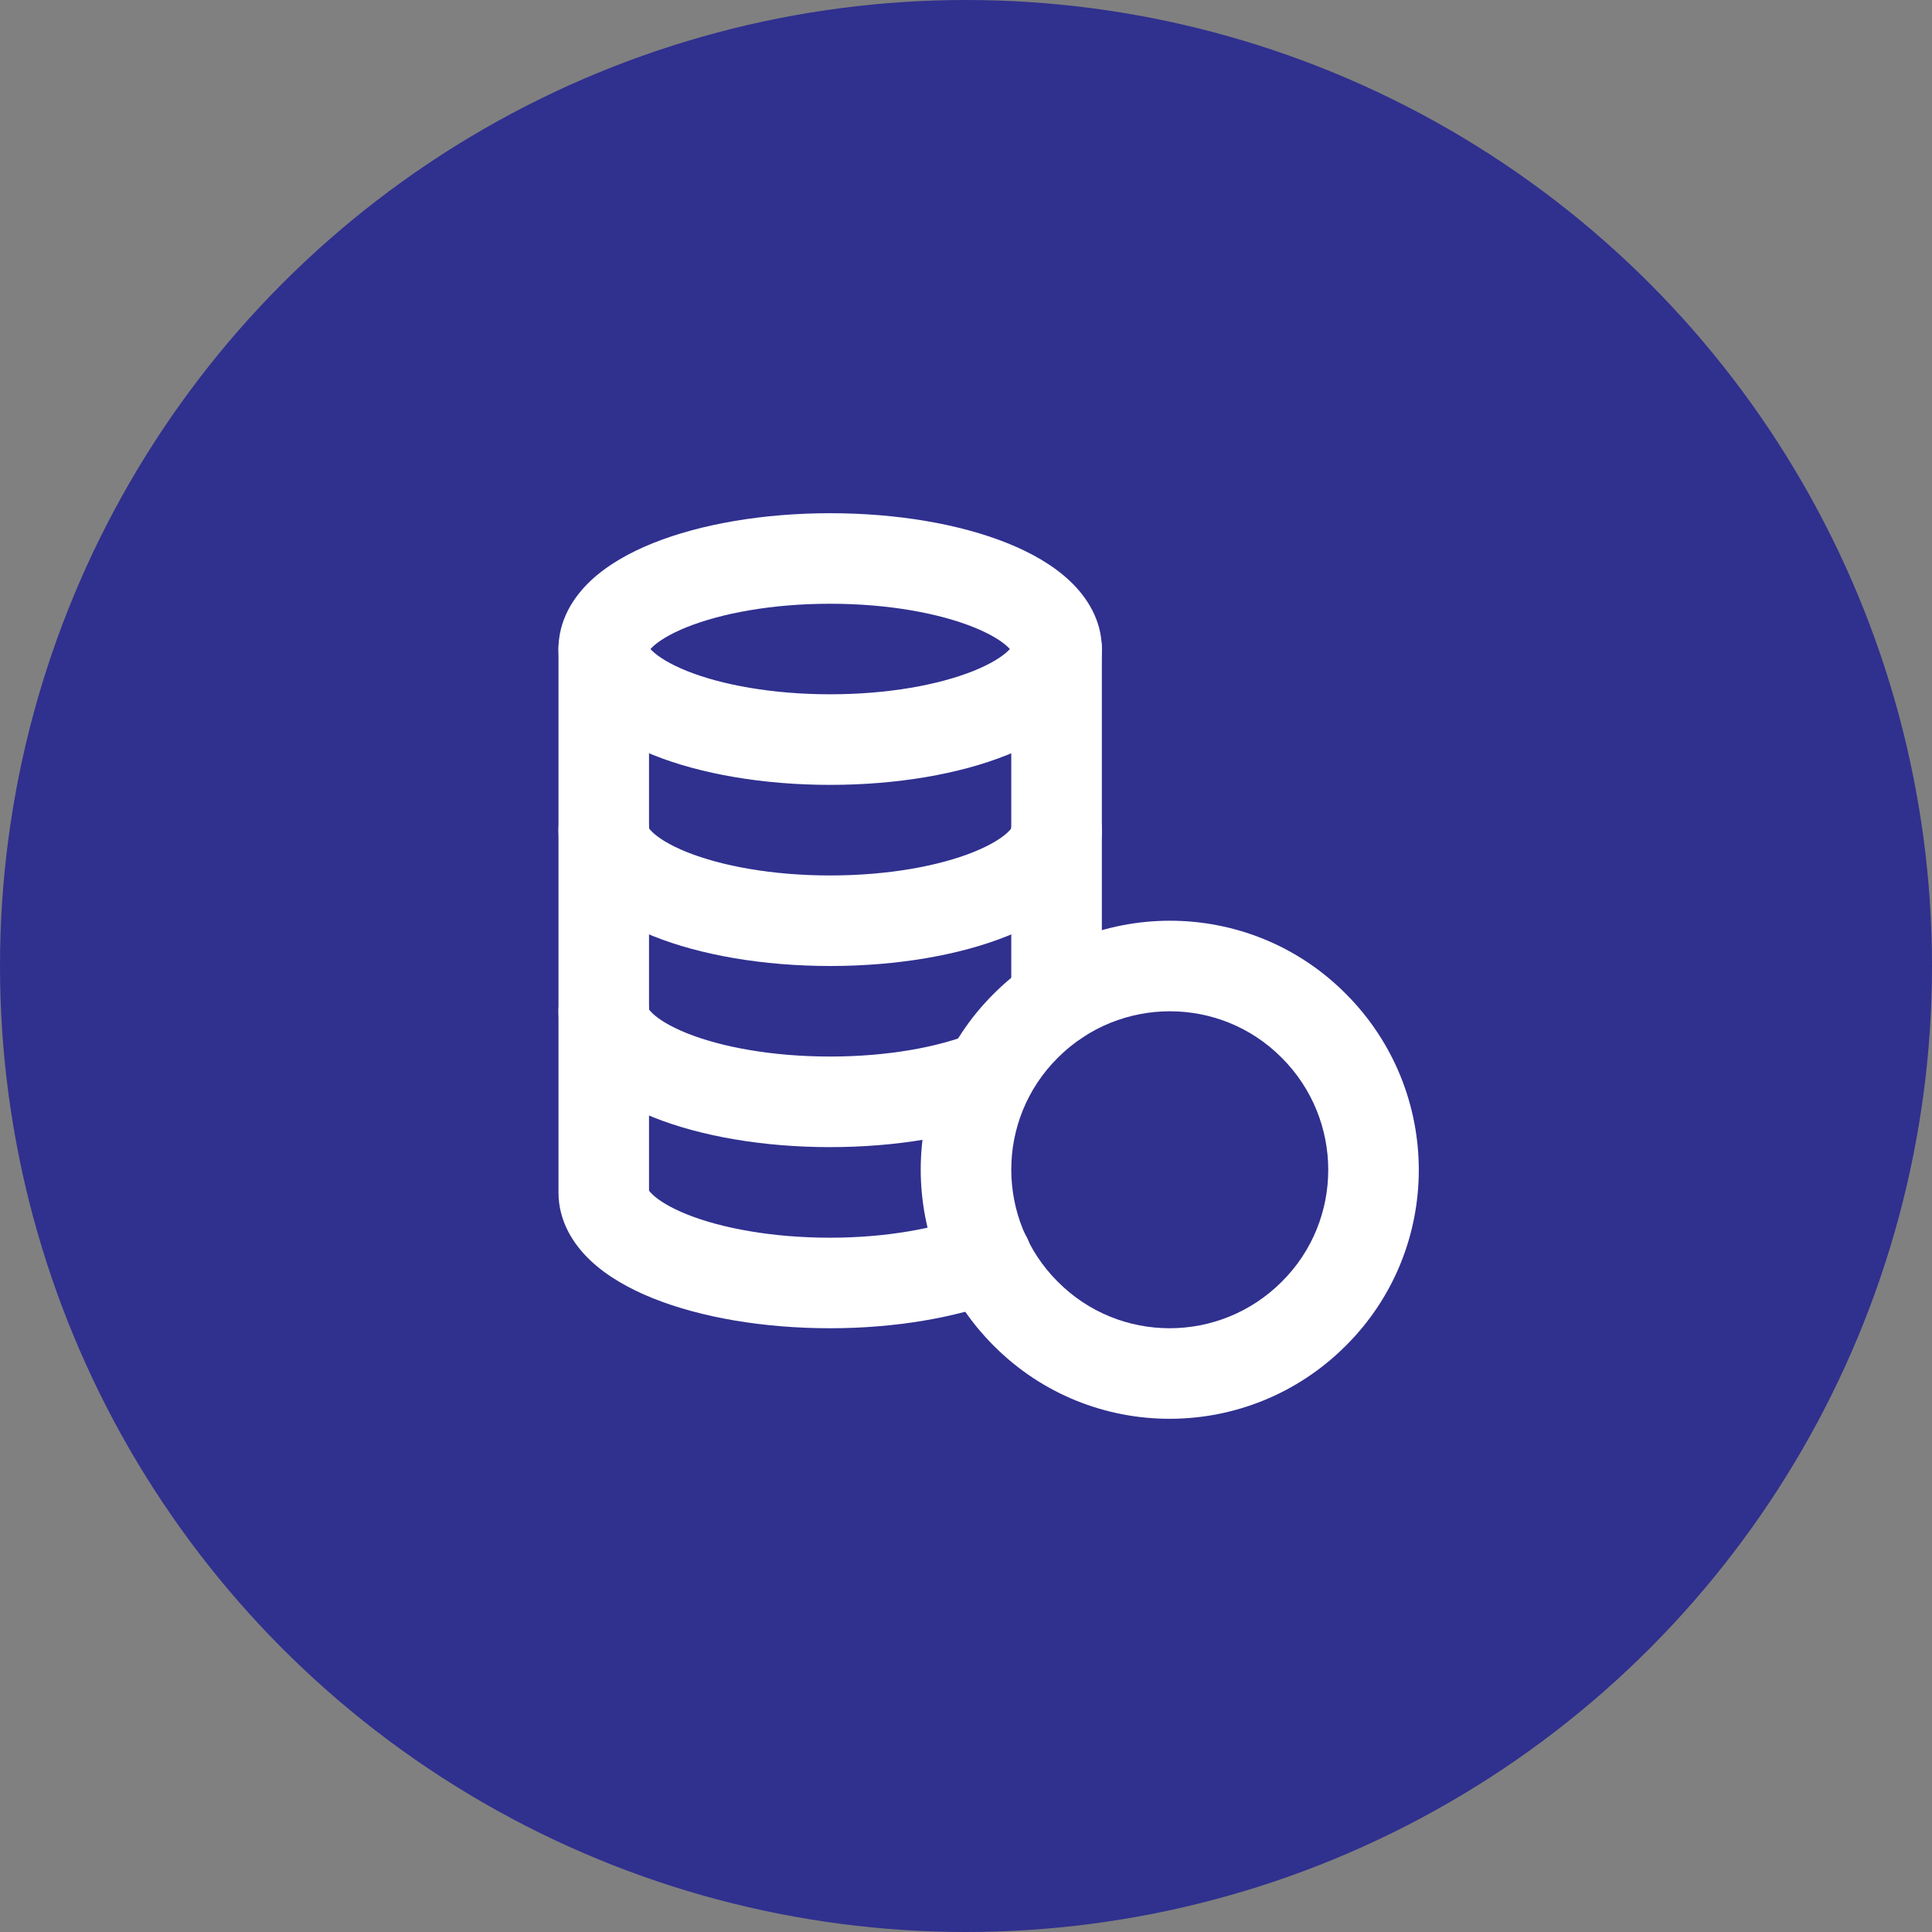 <svg width="44" height="44" viewBox="0 0 44 44" fill="none" xmlns="http://www.w3.org/2000/svg">
<rect x="0" y="0" width="44" height="44" fill="#808080" stroke="none"/>
<g id="Avatar">
<circle id="Image" cx="22" cy="22" r="22" fill="#30308F"/>
<g id="icon_money">
<g id="Group">
<path id="Vector (Stroke)" fill-rule="evenodd" clip-rule="evenodd" d="M14.877 12.367C15.96 11.934 17.385 11.688 18.906 11.688C20.428 11.688 21.853 11.934 22.935 12.367C23.474 12.583 23.978 12.865 24.365 13.231C24.754 13.598 25.094 14.121 25.094 14.781C25.094 15.441 24.754 15.965 24.365 16.332C23.978 16.697 23.474 16.98 22.935 17.195C21.853 17.629 20.428 17.875 18.906 17.875C17.385 17.875 15.96 17.629 14.877 17.195C14.339 16.98 13.834 16.697 13.447 16.332C13.059 15.965 12.719 15.441 12.719 14.781C12.719 14.121 13.059 13.598 13.447 13.231C13.834 12.865 14.339 12.583 14.877 12.367ZM14.772 14.84C14.771 14.84 14.772 14.838 14.774 14.835C14.773 14.838 14.772 14.84 14.772 14.84ZM14.814 14.781C14.826 14.767 14.843 14.75 14.864 14.73C14.999 14.603 15.249 14.44 15.644 14.282C16.428 13.968 17.581 13.75 18.906 13.75C20.231 13.75 21.384 13.968 22.168 14.282C22.563 14.44 22.814 14.603 22.949 14.73C22.97 14.75 22.986 14.767 22.999 14.781C22.986 14.796 22.97 14.813 22.949 14.832C22.814 14.96 22.563 15.122 22.168 15.281C21.384 15.595 20.231 15.812 18.906 15.812C17.581 15.812 16.428 15.595 15.644 15.281C15.249 15.122 14.999 14.96 14.864 14.832C14.843 14.813 14.826 14.796 14.814 14.781ZM23.041 14.84C23.041 14.84 23.04 14.838 23.038 14.834C23.04 14.838 23.041 14.84 23.041 14.84ZM23.038 14.728C23.04 14.725 23.041 14.723 23.041 14.723C23.041 14.723 23.04 14.725 23.038 14.728ZM14.774 14.728C14.772 14.725 14.771 14.723 14.772 14.723C14.772 14.723 14.773 14.725 14.774 14.728Z" fill="white"/>
<path id="Vector (Stroke)_2" fill-rule="evenodd" clip-rule="evenodd" d="M24.062 13.75C24.632 13.75 25.094 14.212 25.094 14.781V22.784C25.094 23.353 24.632 23.815 24.062 23.815C23.493 23.815 23.031 23.353 23.031 22.784V14.781C23.031 14.212 23.493 13.75 24.062 13.75Z" fill="white"/>
<path id="Vector (Stroke)_3" fill-rule="evenodd" clip-rule="evenodd" d="M14.78 18.864C14.758 18.314 14.305 17.875 13.75 17.875C13.181 17.875 12.719 18.337 12.719 18.906C12.719 19.566 13.059 20.09 13.447 20.457C13.834 20.822 14.339 21.105 14.877 21.32C15.96 21.754 17.385 22 18.906 22C20.428 22 21.853 21.754 22.935 21.32C23.474 21.105 23.978 20.822 24.365 20.457C24.754 20.09 25.094 19.566 25.094 18.906C25.094 18.337 24.632 17.875 24.062 17.875C23.507 17.875 23.054 18.314 23.032 18.864C23.021 18.881 22.997 18.912 22.949 18.957C22.814 19.085 22.563 19.247 22.168 19.406C21.384 19.72 20.231 19.938 18.906 19.938C17.581 19.938 16.428 19.72 15.644 19.406C15.249 19.247 14.999 19.085 14.864 18.957C14.816 18.912 14.792 18.881 14.78 18.864ZM23.041 18.848C23.041 18.848 23.04 18.849 23.038 18.853C23.04 18.849 23.041 18.848 23.041 18.848ZM14.774 18.853C14.772 18.849 14.771 18.848 14.772 18.848C14.772 18.848 14.773 18.849 14.774 18.853Z" fill="white"/>
<path id="Vector (Stroke)_4" fill-rule="evenodd" clip-rule="evenodd" d="M29.189 24.088C27.788 22.68 25.504 22.677 24.09 24.09L24.088 24.093L24.088 24.093C22.68 25.493 22.677 27.777 24.09 29.191L24.093 29.193C25.493 30.601 27.777 30.604 29.191 29.191L29.193 29.189C30.601 27.788 30.604 25.504 29.191 24.09L29.189 24.088ZM30.65 22.633C28.442 20.413 24.849 20.416 22.633 22.631C20.413 24.84 20.416 28.432 22.631 30.648C24.84 32.868 28.432 32.865 30.648 30.65C32.868 28.442 32.865 24.849 30.65 22.633Z" fill="white"/>
<path id="Vector (Stroke)_5" fill-rule="evenodd" clip-rule="evenodd" d="M14.78 22.989C14.758 22.439 14.305 22 13.75 22C13.181 22 12.719 22.462 12.719 23.031C12.719 23.691 13.059 24.215 13.447 24.582C13.834 24.947 14.339 25.23 14.877 25.445C15.96 25.879 17.385 26.125 18.906 26.125C20.406 26.125 21.82 25.884 22.899 25.453C23.427 25.242 23.685 24.641 23.473 24.113C23.262 23.584 22.661 23.327 22.133 23.538C21.355 23.849 20.212 24.062 18.906 24.062C17.581 24.062 16.428 23.845 15.644 23.531C15.249 23.372 14.999 23.21 14.864 23.082C14.816 23.037 14.792 23.006 14.78 22.989ZM14.774 22.978C14.772 22.974 14.771 22.973 14.772 22.973C14.772 22.973 14.773 22.974 14.774 22.978Z" fill="white"/>
<path id="Vector (Stroke)_6" fill-rule="evenodd" clip-rule="evenodd" d="M13.75 13.75C14.319 13.75 14.781 14.212 14.781 14.781V27.115C14.793 27.133 14.817 27.163 14.864 27.207C14.999 27.335 15.249 27.497 15.644 27.656C16.428 27.97 17.581 28.188 18.906 28.188C20.185 28.188 21.306 27.976 22.1 27.677C22.632 27.475 23.227 27.744 23.429 28.277C23.63 28.81 23.361 29.405 22.828 29.606C21.765 30.008 20.391 30.25 18.906 30.25C17.385 30.25 15.96 30.004 14.877 29.57C14.339 29.355 13.834 29.072 13.447 28.707C13.059 28.34 12.719 27.816 12.719 27.156V14.781C12.719 14.212 13.181 13.75 13.75 13.75ZM14.772 27.098C14.772 27.098 14.773 27.099 14.774 27.103C14.772 27.099 14.771 27.098 14.772 27.098Z" fill="white"/>
</g>
</g>
</g>
</svg>
